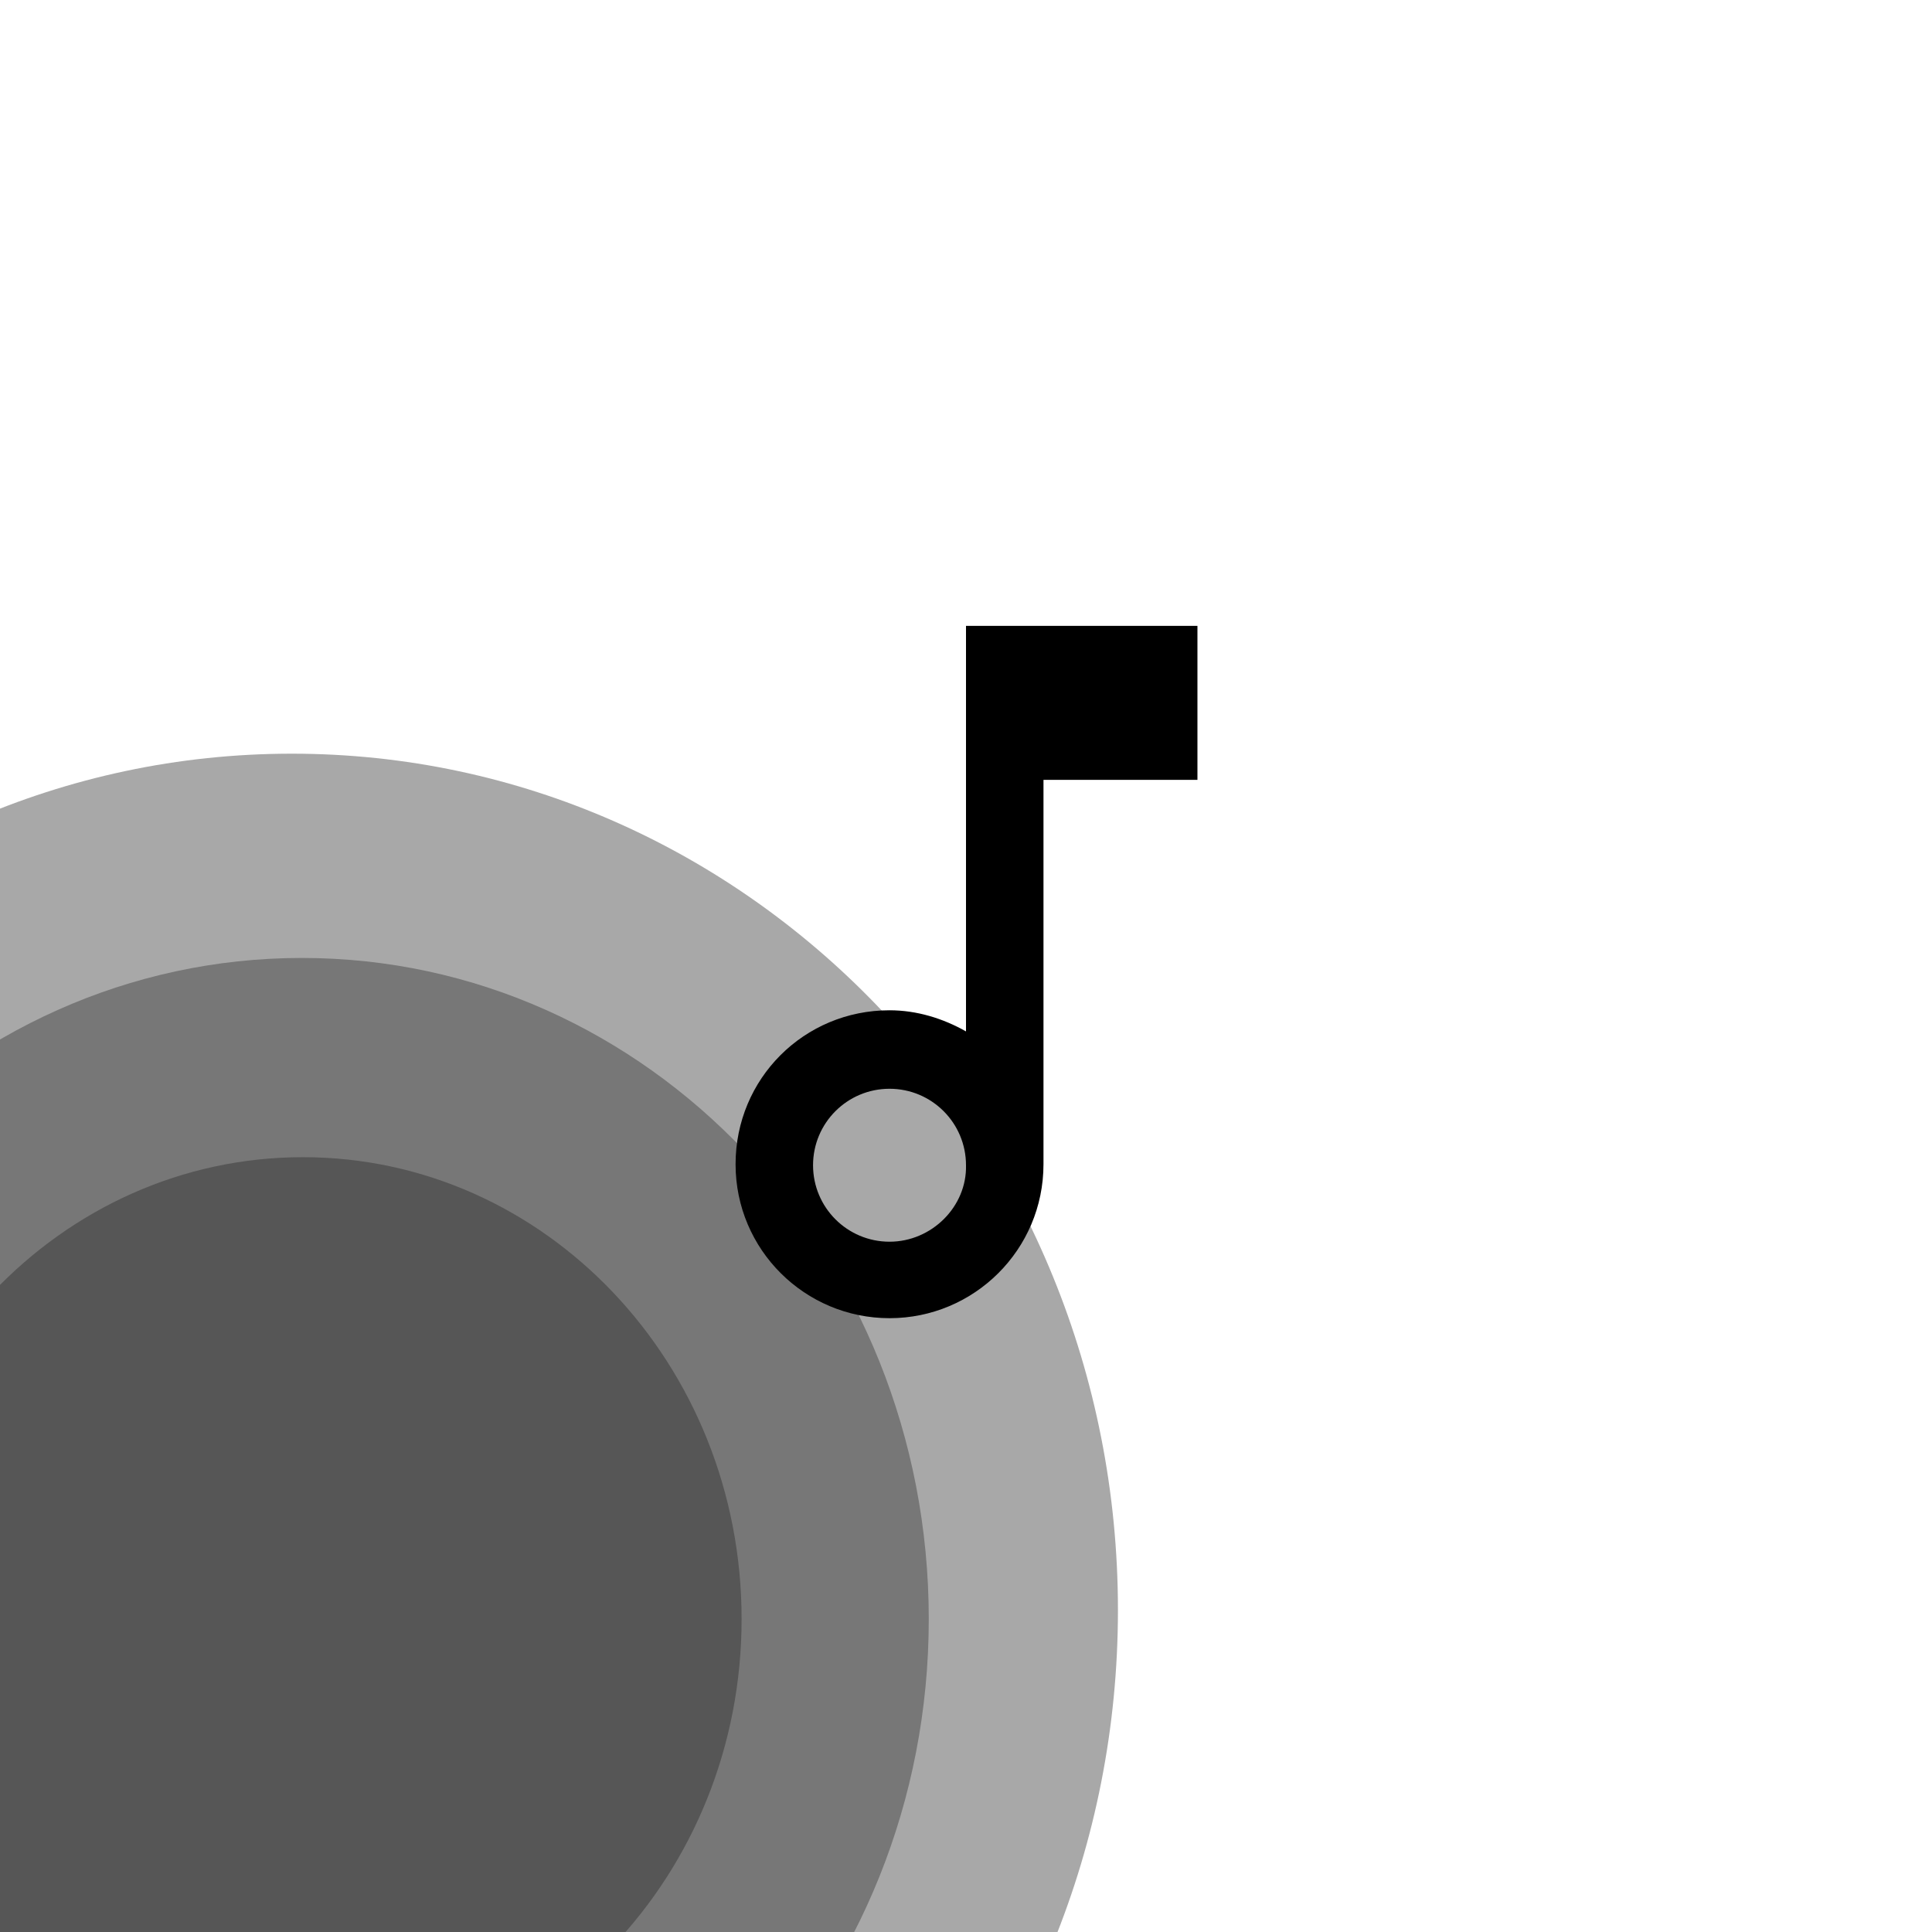 <svg
    xmlns="http://www.w3.org/2000/svg"
    viewBox="0 0 192 192"
    id="vector">
    <path
        id="path"
        d="M 0 0 L 192 0 L 192 192 L 0 192 L 0 0 Z"
        fill="none"/>
    <path
        id="path_1"
        d="M 29 74.9 C 74.343 74.9 111.1 113.001 111.1 160 C 111.1 206.999 74.343 245.1 29 245.1 C -16.343 245.1 -53.1 206.999 -53.1 160 C -53.1 113.001 -16.343 74.9 29 74.9 Z"
        fill="#a8a8a8"/>
    <path
        id="path_2"
        d="M 30 95.2 C 64.407 95.2 92.3 124.615 92.3 160.9 C 92.3 197.185 64.407 226.6 30 226.6 C -4.407 226.6 -32.3 197.185 -32.3 160.9 C -32.3 124.615 -4.407 95.2 30 95.2 Z"
        fill="#777777"/>
    <path
        id="path_3"
        d="M 30.1 115 C 54.18 115 73.7 135.55 73.7 160.9 C 73.7 186.25 54.18 206.8 30.1 206.8 C 6.02 206.8 -13.5 186.25 -13.5 160.9 C -13.5 135.55 6.02 115 30.1 115 Z"
        fill="#565656"/>
    <path
        id="path_4"
        d="M 96 62.2 L 96 102.5 C 93.7 101.2 91.1 100.4 88.4 100.4 C 79.9 100.4 73.1 107.2 73.1 115.7 C 73.1 124.2 80 131 88.4 131 C 96.8 131 103.7 124.2 103.7 115.7 L 103.7 77.5 L 119 77.5 L 119 62.2 L 96 62.2 Z M 88.4 123.4 C 84.2 123.4 80.8 120 80.8 115.8 C 80.8 111.6 84.2 108.2 88.4 108.2 C 92.6 108.2 96 111.6 96 115.8 C 96.1 119.9 92.6 123.4 88.4 123.4 Z"
        fill="#000000"/>
</svg>

